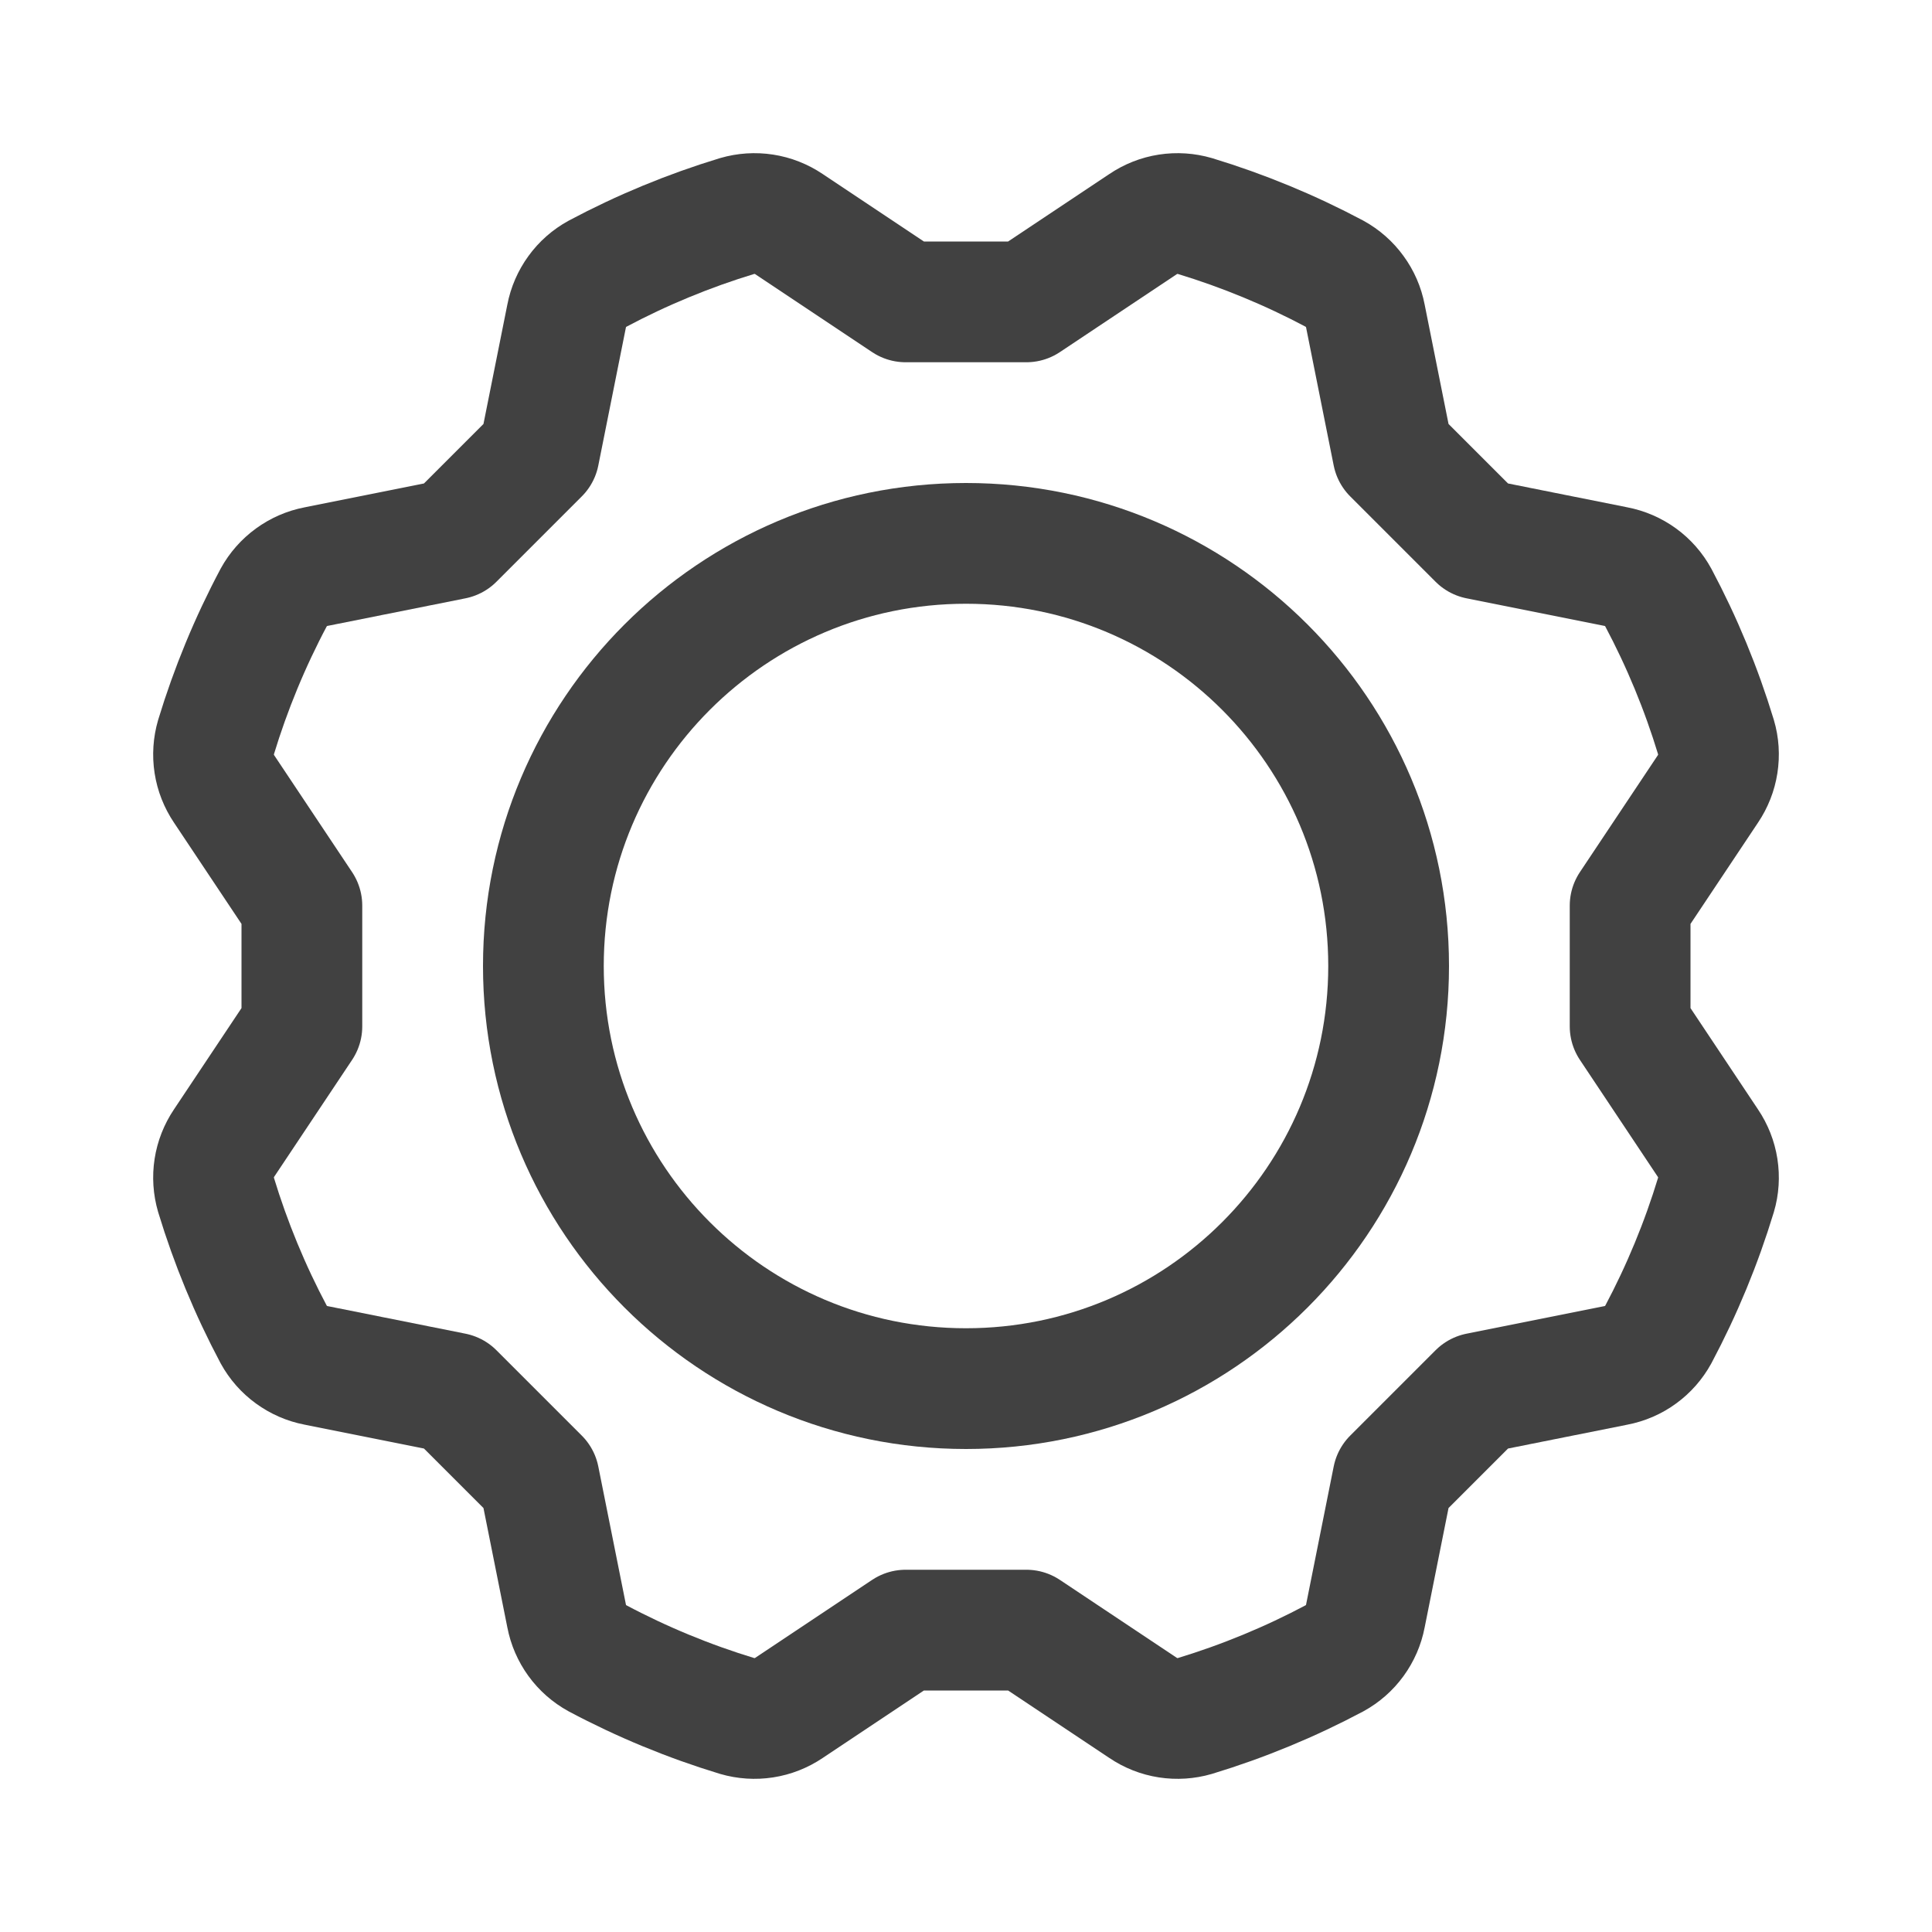 <svg width="32" height="32" viewBox="0 0 32 32" fill="none" xmlns="http://www.w3.org/2000/svg">
<path d="M16 23C19.866 23 23 19.866 23 16C23 12.134 19.866 9 16 9C12.134 9 9 12.134 9 16C9 19.866 12.134 23 16 23Z" stroke="#414141" stroke-width="2" stroke-linecap="round" stroke-linejoin="round"/>
<path d="M27 15L28.288 13.068C28.372 12.943 28.428 12.802 28.451 12.653C28.474 12.505 28.465 12.353 28.422 12.209C28.179 11.409 27.859 10.634 27.466 9.896C27.394 9.764 27.294 9.65 27.173 9.562C27.052 9.474 26.912 9.413 26.765 9.385L24.485 8.929L23.071 7.515L22.615 5.235C22.587 5.088 22.527 4.949 22.438 4.828C22.35 4.706 22.236 4.606 22.105 4.534C21.366 4.141 20.591 3.821 19.791 3.578C19.647 3.536 19.495 3.526 19.347 3.549C19.198 3.572 19.057 3.628 18.933 3.712L17 5H15L13.068 3.712C12.943 3.628 12.802 3.572 12.653 3.549C12.505 3.526 12.353 3.536 12.209 3.578C11.409 3.821 10.634 4.141 9.896 4.534C9.764 4.606 9.65 4.706 9.562 4.828C9.474 4.949 9.413 5.088 9.385 5.235L8.929 7.515L7.515 8.929L5.235 9.385C5.088 9.413 4.949 9.474 4.828 9.562C4.707 9.65 4.606 9.764 4.534 9.895C4.141 10.634 3.821 11.409 3.578 12.209C3.536 12.353 3.526 12.505 3.549 12.653C3.572 12.802 3.628 12.943 3.712 13.068L5 15V17L3.712 18.932C3.628 19.057 3.572 19.198 3.549 19.347C3.526 19.495 3.536 19.647 3.578 19.791C3.821 20.591 4.141 21.366 4.534 22.105C4.606 22.236 4.706 22.35 4.828 22.438C4.949 22.526 5.088 22.587 5.235 22.615L7.515 23.071L8.929 24.485L9.385 26.765C9.413 26.912 9.474 27.052 9.562 27.173C9.65 27.294 9.764 27.394 9.895 27.466C10.634 27.859 11.409 28.179 12.209 28.422C12.353 28.464 12.505 28.474 12.653 28.451C12.802 28.428 12.943 28.372 13.068 28.288L15 27H17L18.933 28.288C19.057 28.372 19.198 28.428 19.347 28.451C19.495 28.474 19.647 28.464 19.791 28.422C20.591 28.179 21.366 27.859 22.105 27.466C22.236 27.394 22.35 27.294 22.438 27.173C22.526 27.052 22.587 26.913 22.615 26.765L23.071 24.485L24.485 23.071L26.765 22.615C26.912 22.587 27.052 22.527 27.173 22.438C27.294 22.35 27.394 22.236 27.466 22.105C27.859 21.366 28.179 20.591 28.422 19.791C28.465 19.647 28.474 19.495 28.451 19.347C28.428 19.199 28.372 19.057 28.288 18.933L27 17V15Z" stroke="#414141" stroke-width="2" stroke-linecap="round" stroke-linejoin="round"/>
</svg>
